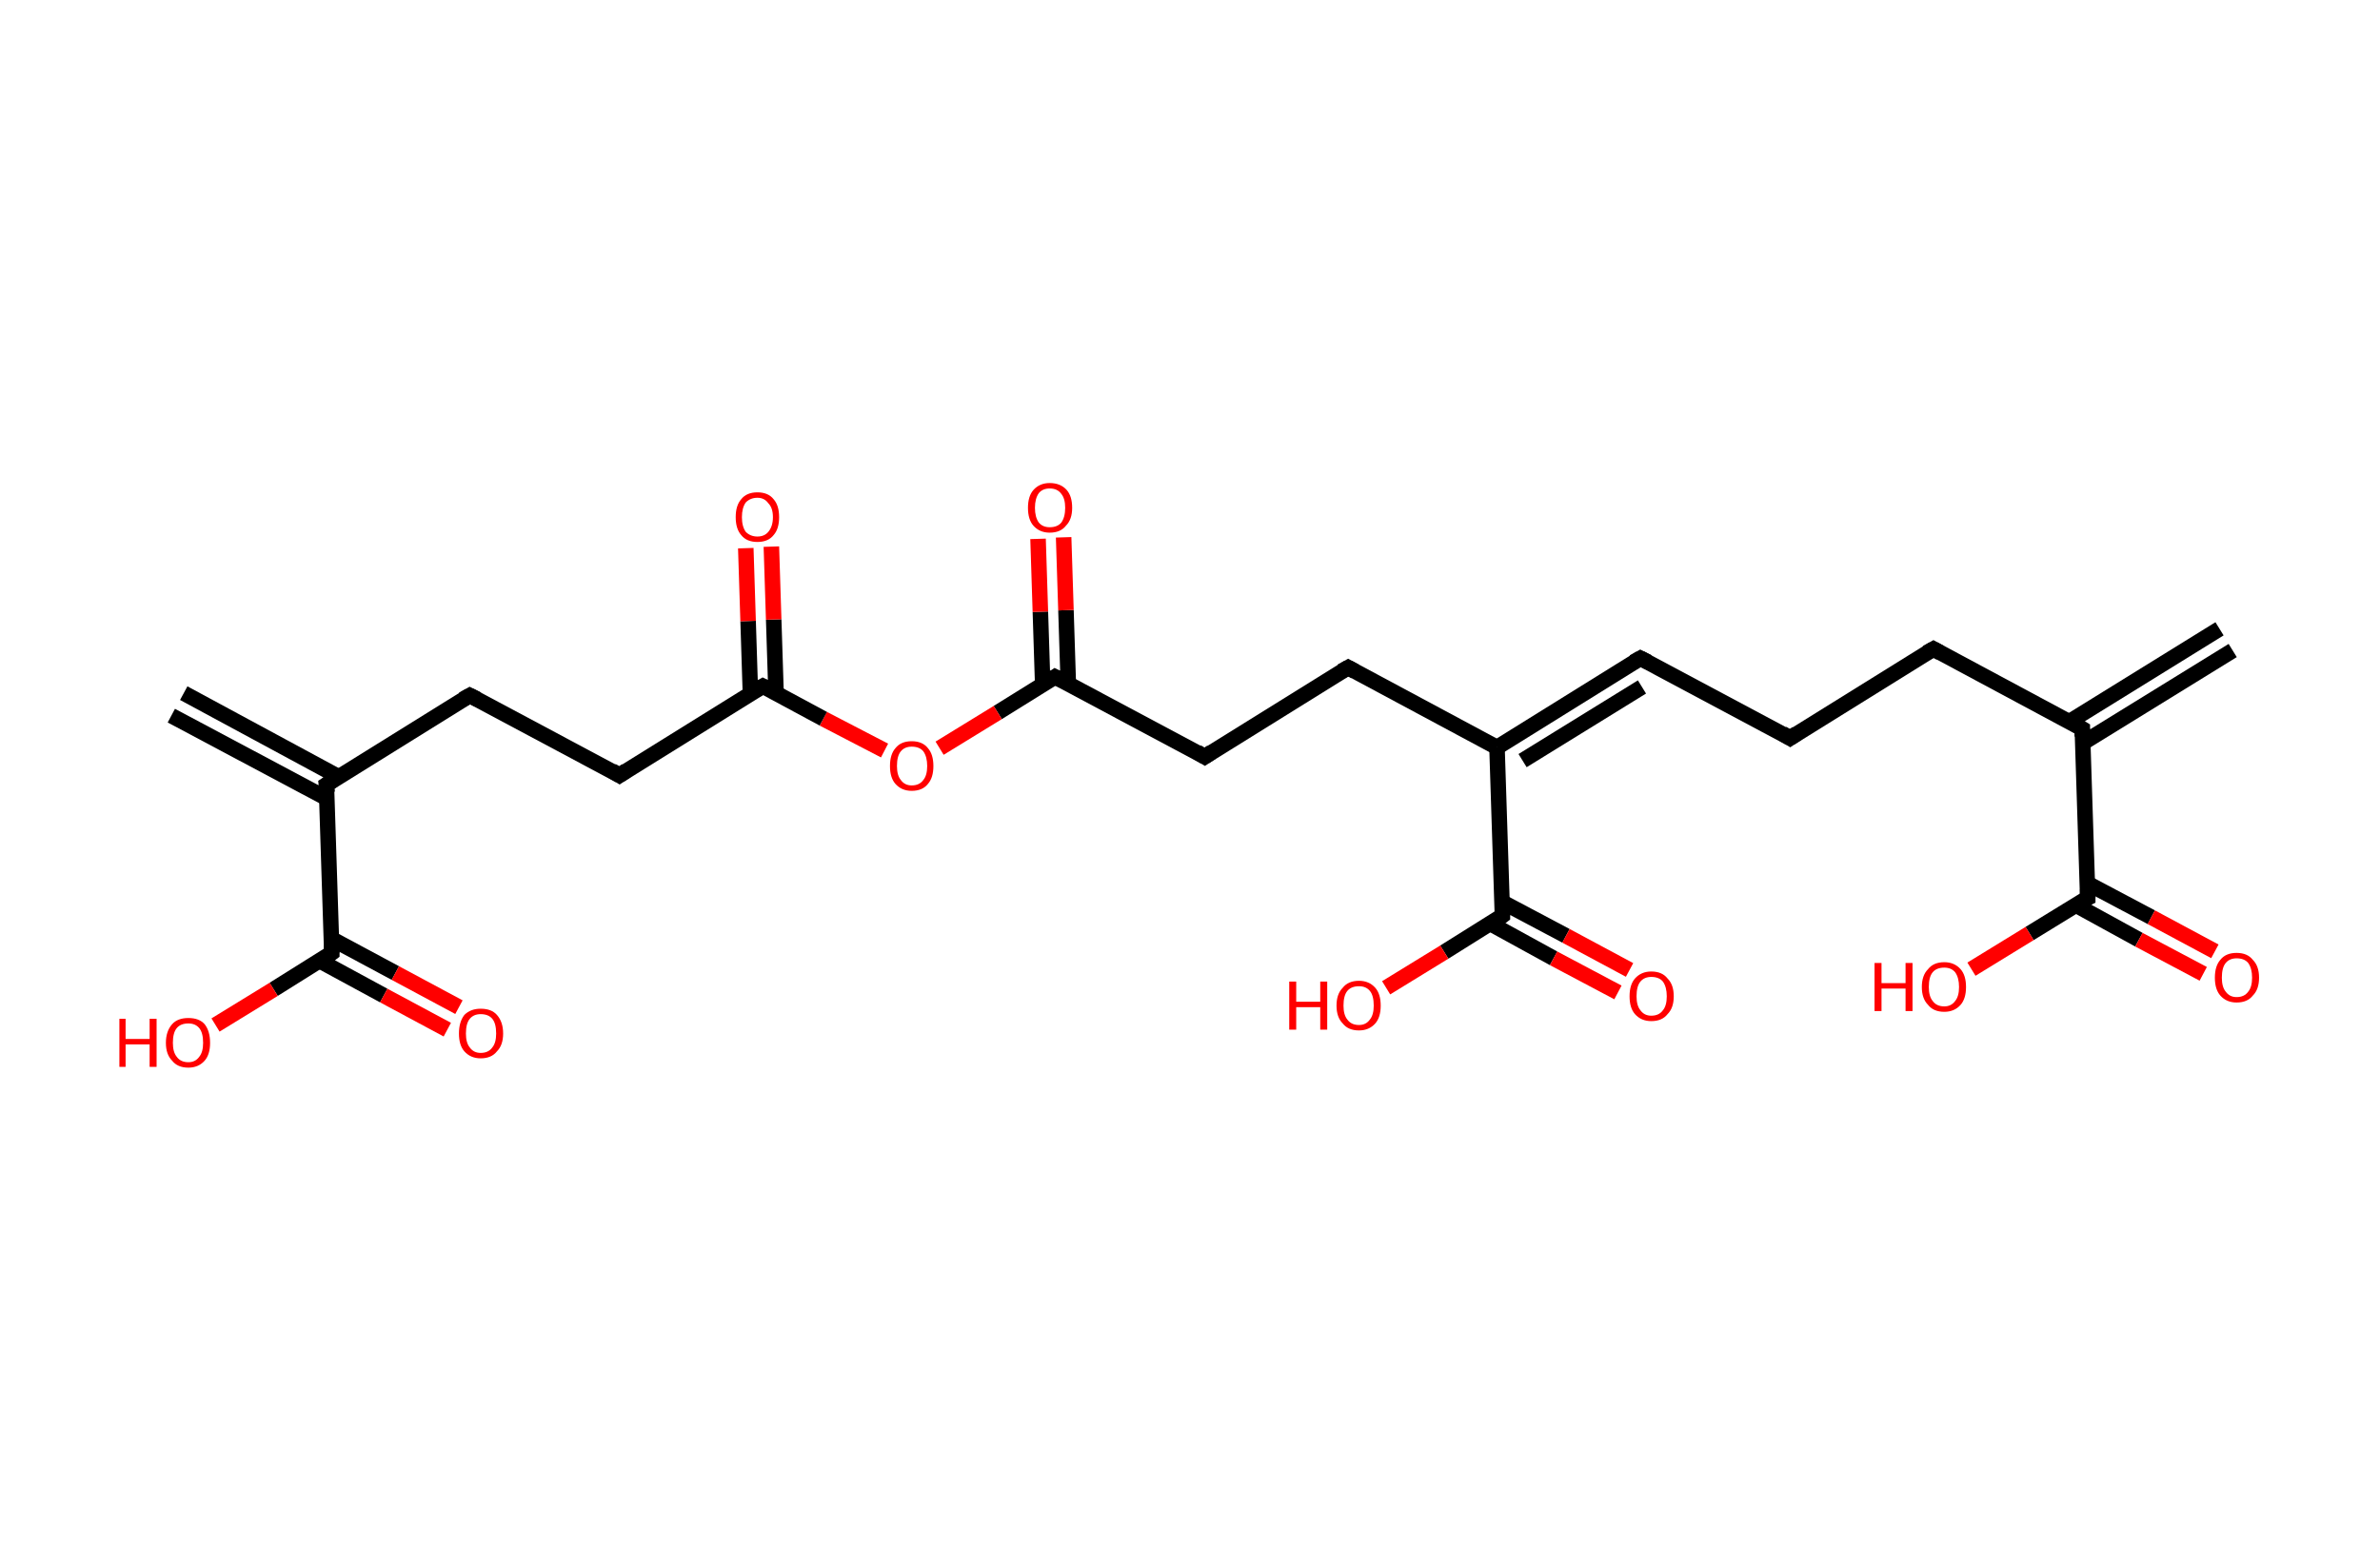 <?xml version='1.0' encoding='ASCII' standalone='yes'?>
<svg xmlns="http://www.w3.org/2000/svg" xmlns:rdkit="http://www.rdkit.org/xml" xmlns:xlink="http://www.w3.org/1999/xlink" version="1.1" baseProfile="full" xml:space="preserve" width="307px" height="200px" viewBox="0 0 307 200">
<!-- END OF HEADER -->
<rect style="opacity:1.0;fill:#FFFFFF;stroke:none" width="307.0" height="200.0" x="0.0" y="0.0"> </rect>
<path class="bond-0 atom-0 atom-1" d="M 288.0,83.9 L 268.7,95.8" style="fill:none;fill-rule:evenodd;stroke:#000000;stroke-width:2.0px;stroke-linecap:butt;stroke-linejoin:miter;stroke-opacity:1"/>
<path class="bond-0 atom-0 atom-1" d="M 286.3,81.1 L 266.9,93.1" style="fill:none;fill-rule:evenodd;stroke:#000000;stroke-width:2.0px;stroke-linecap:butt;stroke-linejoin:miter;stroke-opacity:1"/>
<path class="bond-1 atom-1 atom-2" d="M 268.6,94.0 L 249.4,83.7" style="fill:none;fill-rule:evenodd;stroke:#000000;stroke-width:2.0px;stroke-linecap:butt;stroke-linejoin:miter;stroke-opacity:1"/>
<path class="bond-2 atom-2 atom-3" d="M 249.4,83.7 L 230.9,95.2" style="fill:none;fill-rule:evenodd;stroke:#000000;stroke-width:2.0px;stroke-linecap:butt;stroke-linejoin:miter;stroke-opacity:1"/>
<path class="bond-3 atom-3 atom-4" d="M 230.9,95.2 L 211.6,84.9" style="fill:none;fill-rule:evenodd;stroke:#000000;stroke-width:2.0px;stroke-linecap:butt;stroke-linejoin:miter;stroke-opacity:1"/>
<path class="bond-4 atom-4 atom-5" d="M 211.6,84.9 L 193.1,96.4" style="fill:none;fill-rule:evenodd;stroke:#000000;stroke-width:2.0px;stroke-linecap:butt;stroke-linejoin:miter;stroke-opacity:1"/>
<path class="bond-4 atom-4 atom-5" d="M 211.8,88.6 L 196.4,98.1" style="fill:none;fill-rule:evenodd;stroke:#000000;stroke-width:2.0px;stroke-linecap:butt;stroke-linejoin:miter;stroke-opacity:1"/>
<path class="bond-5 atom-5 atom-6" d="M 193.1,96.4 L 173.9,86.1" style="fill:none;fill-rule:evenodd;stroke:#000000;stroke-width:2.0px;stroke-linecap:butt;stroke-linejoin:miter;stroke-opacity:1"/>
<path class="bond-6 atom-6 atom-7" d="M 173.9,86.1 L 155.4,97.6" style="fill:none;fill-rule:evenodd;stroke:#000000;stroke-width:2.0px;stroke-linecap:butt;stroke-linejoin:miter;stroke-opacity:1"/>
<path class="bond-7 atom-7 atom-8" d="M 155.4,97.6 L 136.1,87.3" style="fill:none;fill-rule:evenodd;stroke:#000000;stroke-width:2.0px;stroke-linecap:butt;stroke-linejoin:miter;stroke-opacity:1"/>
<path class="bond-8 atom-8 atom-9" d="M 137.8,88.1 L 137.5,78.7" style="fill:none;fill-rule:evenodd;stroke:#000000;stroke-width:2.0px;stroke-linecap:butt;stroke-linejoin:miter;stroke-opacity:1"/>
<path class="bond-8 atom-8 atom-9" d="M 137.5,78.7 L 137.2,69.3" style="fill:none;fill-rule:evenodd;stroke:#FF0000;stroke-width:2.0px;stroke-linecap:butt;stroke-linejoin:miter;stroke-opacity:1"/>
<path class="bond-8 atom-8 atom-9" d="M 134.5,88.3 L 134.2,78.9" style="fill:none;fill-rule:evenodd;stroke:#000000;stroke-width:2.0px;stroke-linecap:butt;stroke-linejoin:miter;stroke-opacity:1"/>
<path class="bond-8 atom-8 atom-9" d="M 134.2,78.9 L 133.9,69.5" style="fill:none;fill-rule:evenodd;stroke:#FF0000;stroke-width:2.0px;stroke-linecap:butt;stroke-linejoin:miter;stroke-opacity:1"/>
<path class="bond-9 atom-8 atom-10" d="M 136.1,87.3 L 128.7,91.9" style="fill:none;fill-rule:evenodd;stroke:#000000;stroke-width:2.0px;stroke-linecap:butt;stroke-linejoin:miter;stroke-opacity:1"/>
<path class="bond-9 atom-8 atom-10" d="M 128.7,91.9 L 121.2,96.5" style="fill:none;fill-rule:evenodd;stroke:#FF0000;stroke-width:2.0px;stroke-linecap:butt;stroke-linejoin:miter;stroke-opacity:1"/>
<path class="bond-10 atom-10 atom-11" d="M 114.1,96.8 L 106.2,92.7" style="fill:none;fill-rule:evenodd;stroke:#FF0000;stroke-width:2.0px;stroke-linecap:butt;stroke-linejoin:miter;stroke-opacity:1"/>
<path class="bond-10 atom-10 atom-11" d="M 106.2,92.7 L 98.4,88.5" style="fill:none;fill-rule:evenodd;stroke:#000000;stroke-width:2.0px;stroke-linecap:butt;stroke-linejoin:miter;stroke-opacity:1"/>
<path class="bond-11 atom-11 atom-12" d="M 100.1,89.3 L 99.8,79.9" style="fill:none;fill-rule:evenodd;stroke:#000000;stroke-width:2.0px;stroke-linecap:butt;stroke-linejoin:miter;stroke-opacity:1"/>
<path class="bond-11 atom-11 atom-12" d="M 99.8,79.9 L 99.5,70.5" style="fill:none;fill-rule:evenodd;stroke:#FF0000;stroke-width:2.0px;stroke-linecap:butt;stroke-linejoin:miter;stroke-opacity:1"/>
<path class="bond-11 atom-11 atom-12" d="M 96.8,89.5 L 96.5,80.1" style="fill:none;fill-rule:evenodd;stroke:#000000;stroke-width:2.0px;stroke-linecap:butt;stroke-linejoin:miter;stroke-opacity:1"/>
<path class="bond-11 atom-11 atom-12" d="M 96.5,80.1 L 96.2,70.7" style="fill:none;fill-rule:evenodd;stroke:#FF0000;stroke-width:2.0px;stroke-linecap:butt;stroke-linejoin:miter;stroke-opacity:1"/>
<path class="bond-12 atom-11 atom-13" d="M 98.4,88.5 L 79.9,100.0" style="fill:none;fill-rule:evenodd;stroke:#000000;stroke-width:2.0px;stroke-linecap:butt;stroke-linejoin:miter;stroke-opacity:1"/>
<path class="bond-13 atom-13 atom-14" d="M 79.9,100.0 L 60.6,89.7" style="fill:none;fill-rule:evenodd;stroke:#000000;stroke-width:2.0px;stroke-linecap:butt;stroke-linejoin:miter;stroke-opacity:1"/>
<path class="bond-14 atom-14 atom-15" d="M 60.6,89.7 L 42.1,101.2" style="fill:none;fill-rule:evenodd;stroke:#000000;stroke-width:2.0px;stroke-linecap:butt;stroke-linejoin:miter;stroke-opacity:1"/>
<path class="bond-15 atom-15 atom-16" d="M 43.7,100.2 L 23.7,89.4" style="fill:none;fill-rule:evenodd;stroke:#000000;stroke-width:2.0px;stroke-linecap:butt;stroke-linejoin:miter;stroke-opacity:1"/>
<path class="bond-15 atom-15 atom-16" d="M 42.2,103.0 L 22.1,92.3" style="fill:none;fill-rule:evenodd;stroke:#000000;stroke-width:2.0px;stroke-linecap:butt;stroke-linejoin:miter;stroke-opacity:1"/>
<path class="bond-16 atom-15 atom-17" d="M 42.1,101.2 L 42.8,122.9" style="fill:none;fill-rule:evenodd;stroke:#000000;stroke-width:2.0px;stroke-linecap:butt;stroke-linejoin:miter;stroke-opacity:1"/>
<path class="bond-17 atom-17 atom-18" d="M 41.2,123.9 L 49.5,128.4" style="fill:none;fill-rule:evenodd;stroke:#000000;stroke-width:2.0px;stroke-linecap:butt;stroke-linejoin:miter;stroke-opacity:1"/>
<path class="bond-17 atom-17 atom-18" d="M 49.5,128.4 L 57.7,132.8" style="fill:none;fill-rule:evenodd;stroke:#FF0000;stroke-width:2.0px;stroke-linecap:butt;stroke-linejoin:miter;stroke-opacity:1"/>
<path class="bond-17 atom-17 atom-18" d="M 42.8,121.1 L 51.0,125.5" style="fill:none;fill-rule:evenodd;stroke:#000000;stroke-width:2.0px;stroke-linecap:butt;stroke-linejoin:miter;stroke-opacity:1"/>
<path class="bond-17 atom-17 atom-18" d="M 51.0,125.5 L 59.2,129.9" style="fill:none;fill-rule:evenodd;stroke:#FF0000;stroke-width:2.0px;stroke-linecap:butt;stroke-linejoin:miter;stroke-opacity:1"/>
<path class="bond-18 atom-17 atom-19" d="M 42.8,122.9 L 35.3,127.6" style="fill:none;fill-rule:evenodd;stroke:#000000;stroke-width:2.0px;stroke-linecap:butt;stroke-linejoin:miter;stroke-opacity:1"/>
<path class="bond-18 atom-17 atom-19" d="M 35.3,127.6 L 27.8,132.2" style="fill:none;fill-rule:evenodd;stroke:#FF0000;stroke-width:2.0px;stroke-linecap:butt;stroke-linejoin:miter;stroke-opacity:1"/>
<path class="bond-19 atom-5 atom-20" d="M 193.1,96.4 L 193.8,118.1" style="fill:none;fill-rule:evenodd;stroke:#000000;stroke-width:2.0px;stroke-linecap:butt;stroke-linejoin:miter;stroke-opacity:1"/>
<path class="bond-20 atom-20 atom-21" d="M 192.2,119.1 L 200.4,123.6" style="fill:none;fill-rule:evenodd;stroke:#000000;stroke-width:2.0px;stroke-linecap:butt;stroke-linejoin:miter;stroke-opacity:1"/>
<path class="bond-20 atom-20 atom-21" d="M 200.4,123.6 L 208.7,128.0" style="fill:none;fill-rule:evenodd;stroke:#FF0000;stroke-width:2.0px;stroke-linecap:butt;stroke-linejoin:miter;stroke-opacity:1"/>
<path class="bond-20 atom-20 atom-21" d="M 193.7,116.3 L 202.0,120.7" style="fill:none;fill-rule:evenodd;stroke:#000000;stroke-width:2.0px;stroke-linecap:butt;stroke-linejoin:miter;stroke-opacity:1"/>
<path class="bond-20 atom-20 atom-21" d="M 202.0,120.7 L 210.2,125.1" style="fill:none;fill-rule:evenodd;stroke:#FF0000;stroke-width:2.0px;stroke-linecap:butt;stroke-linejoin:miter;stroke-opacity:1"/>
<path class="bond-21 atom-20 atom-22" d="M 193.8,118.1 L 186.3,122.8" style="fill:none;fill-rule:evenodd;stroke:#000000;stroke-width:2.0px;stroke-linecap:butt;stroke-linejoin:miter;stroke-opacity:1"/>
<path class="bond-21 atom-20 atom-22" d="M 186.3,122.8 L 178.8,127.4" style="fill:none;fill-rule:evenodd;stroke:#FF0000;stroke-width:2.0px;stroke-linecap:butt;stroke-linejoin:miter;stroke-opacity:1"/>
<path class="bond-22 atom-1 atom-23" d="M 268.6,94.0 L 269.3,115.8" style="fill:none;fill-rule:evenodd;stroke:#000000;stroke-width:2.0px;stroke-linecap:butt;stroke-linejoin:miter;stroke-opacity:1"/>
<path class="bond-23 atom-23 atom-24" d="M 267.7,116.7 L 275.9,121.2" style="fill:none;fill-rule:evenodd;stroke:#000000;stroke-width:2.0px;stroke-linecap:butt;stroke-linejoin:miter;stroke-opacity:1"/>
<path class="bond-23 atom-23 atom-24" d="M 275.9,121.2 L 284.2,125.6" style="fill:none;fill-rule:evenodd;stroke:#FF0000;stroke-width:2.0px;stroke-linecap:butt;stroke-linejoin:miter;stroke-opacity:1"/>
<path class="bond-23 atom-23 atom-24" d="M 269.2,113.9 L 277.5,118.3" style="fill:none;fill-rule:evenodd;stroke:#000000;stroke-width:2.0px;stroke-linecap:butt;stroke-linejoin:miter;stroke-opacity:1"/>
<path class="bond-23 atom-23 atom-24" d="M 277.5,118.3 L 285.7,122.7" style="fill:none;fill-rule:evenodd;stroke:#FF0000;stroke-width:2.0px;stroke-linecap:butt;stroke-linejoin:miter;stroke-opacity:1"/>
<path class="bond-24 atom-23 atom-25" d="M 269.3,115.8 L 261.8,120.4" style="fill:none;fill-rule:evenodd;stroke:#000000;stroke-width:2.0px;stroke-linecap:butt;stroke-linejoin:miter;stroke-opacity:1"/>
<path class="bond-24 atom-23 atom-25" d="M 261.8,120.4 L 254.3,125.0" style="fill:none;fill-rule:evenodd;stroke:#FF0000;stroke-width:2.0px;stroke-linecap:butt;stroke-linejoin:miter;stroke-opacity:1"/>
<path d="M 267.6,93.4 L 268.6,94.0 L 268.6,95.0" style="fill:none;stroke:#000000;stroke-width:2.0px;stroke-linecap:butt;stroke-linejoin:miter;stroke-opacity:1;"/>
<path d="M 250.3,84.2 L 249.4,83.7 L 248.5,84.2" style="fill:none;stroke:#000000;stroke-width:2.0px;stroke-linecap:butt;stroke-linejoin:miter;stroke-opacity:1;"/>
<path d="M 231.8,94.6 L 230.9,95.2 L 229.9,94.6" style="fill:none;stroke:#000000;stroke-width:2.0px;stroke-linecap:butt;stroke-linejoin:miter;stroke-opacity:1;"/>
<path d="M 212.6,85.4 L 211.6,84.9 L 210.7,85.4" style="fill:none;stroke:#000000;stroke-width:2.0px;stroke-linecap:butt;stroke-linejoin:miter;stroke-opacity:1;"/>
<path d="M 174.8,86.6 L 173.9,86.1 L 173.0,86.6" style="fill:none;stroke:#000000;stroke-width:2.0px;stroke-linecap:butt;stroke-linejoin:miter;stroke-opacity:1;"/>
<path d="M 156.3,97.0 L 155.4,97.6 L 154.4,97.0" style="fill:none;stroke:#000000;stroke-width:2.0px;stroke-linecap:butt;stroke-linejoin:miter;stroke-opacity:1;"/>
<path d="M 137.1,87.8 L 136.1,87.3 L 135.8,87.5" style="fill:none;stroke:#000000;stroke-width:2.0px;stroke-linecap:butt;stroke-linejoin:miter;stroke-opacity:1;"/>
<path d="M 98.8,88.7 L 98.4,88.5 L 97.5,89.0" style="fill:none;stroke:#000000;stroke-width:2.0px;stroke-linecap:butt;stroke-linejoin:miter;stroke-opacity:1;"/>
<path d="M 80.8,99.4 L 79.9,100.0 L 78.9,99.4" style="fill:none;stroke:#000000;stroke-width:2.0px;stroke-linecap:butt;stroke-linejoin:miter;stroke-opacity:1;"/>
<path d="M 61.6,90.2 L 60.6,89.7 L 59.7,90.2" style="fill:none;stroke:#000000;stroke-width:2.0px;stroke-linecap:butt;stroke-linejoin:miter;stroke-opacity:1;"/>
<path d="M 43.0,100.6 L 42.1,101.2 L 42.2,102.2" style="fill:none;stroke:#000000;stroke-width:2.0px;stroke-linecap:butt;stroke-linejoin:miter;stroke-opacity:1;"/>
<path d="M 42.8,121.9 L 42.8,122.9 L 42.4,123.2" style="fill:none;stroke:#000000;stroke-width:2.0px;stroke-linecap:butt;stroke-linejoin:miter;stroke-opacity:1;"/>
<path d="M 193.8,117.1 L 193.8,118.1 L 193.4,118.4" style="fill:none;stroke:#000000;stroke-width:2.0px;stroke-linecap:butt;stroke-linejoin:miter;stroke-opacity:1;"/>
<path d="M 269.3,114.7 L 269.3,115.8 L 268.9,116.0" style="fill:none;stroke:#000000;stroke-width:2.0px;stroke-linecap:butt;stroke-linejoin:miter;stroke-opacity:1;"/>
<path class="atom-9" d="M 132.6 65.5 Q 132.6 64.0, 133.3 63.2 Q 134.1 62.3, 135.4 62.3 Q 136.8 62.3, 137.6 63.2 Q 138.3 64.0, 138.3 65.5 Q 138.3 67.0, 137.5 67.8 Q 136.8 68.7, 135.4 68.7 Q 134.1 68.7, 133.3 67.8 Q 132.6 67.0, 132.6 65.5 M 135.4 68.0 Q 136.4 68.0, 136.9 67.4 Q 137.4 66.7, 137.4 65.5 Q 137.4 64.3, 136.9 63.7 Q 136.4 63.0, 135.4 63.0 Q 134.5 63.0, 134.0 63.6 Q 133.5 64.3, 133.5 65.5 Q 133.5 66.7, 134.0 67.4 Q 134.5 68.0, 135.4 68.0 " fill="#FF0000"/>
<path class="atom-10" d="M 114.8 98.8 Q 114.8 97.3, 115.5 96.5 Q 116.2 95.6, 117.6 95.6 Q 119.0 95.6, 119.7 96.5 Q 120.4 97.3, 120.4 98.8 Q 120.4 100.3, 119.7 101.1 Q 119.0 102.0, 117.6 102.0 Q 116.3 102.0, 115.5 101.1 Q 114.8 100.3, 114.8 98.8 M 117.6 101.3 Q 118.6 101.3, 119.1 100.6 Q 119.6 100.0, 119.6 98.8 Q 119.6 97.6, 119.1 96.9 Q 118.6 96.3, 117.6 96.3 Q 116.7 96.3, 116.2 96.9 Q 115.7 97.5, 115.7 98.8 Q 115.7 100.0, 116.2 100.6 Q 116.7 101.3, 117.6 101.3 " fill="#FF0000"/>
<path class="atom-12" d="M 94.9 66.7 Q 94.9 65.2, 95.6 64.4 Q 96.3 63.5, 97.7 63.5 Q 99.1 63.5, 99.8 64.4 Q 100.5 65.2, 100.5 66.7 Q 100.5 68.2, 99.8 69.0 Q 99.1 69.9, 97.7 69.9 Q 96.3 69.9, 95.6 69.0 Q 94.9 68.2, 94.9 66.7 M 97.7 69.2 Q 98.6 69.2, 99.1 68.6 Q 99.7 67.9, 99.7 66.7 Q 99.7 65.5, 99.1 64.9 Q 98.6 64.2, 97.7 64.2 Q 96.8 64.2, 96.2 64.8 Q 95.7 65.5, 95.7 66.7 Q 95.7 67.9, 96.2 68.6 Q 96.8 69.2, 97.7 69.2 " fill="#FF0000"/>
<path class="atom-18" d="M 59.2 133.3 Q 59.2 131.8, 59.9 130.9 Q 60.7 130.1, 62.0 130.1 Q 63.4 130.1, 64.1 130.9 Q 64.9 131.8, 64.9 133.3 Q 64.9 134.8, 64.1 135.6 Q 63.4 136.5, 62.0 136.5 Q 60.7 136.5, 59.9 135.6 Q 59.2 134.8, 59.2 133.3 M 62.0 135.8 Q 63.0 135.8, 63.5 135.1 Q 64.0 134.5, 64.0 133.3 Q 64.0 132.0, 63.5 131.4 Q 63.0 130.8, 62.0 130.8 Q 61.1 130.8, 60.6 131.4 Q 60.1 132.0, 60.1 133.3 Q 60.1 134.5, 60.6 135.1 Q 61.1 135.8, 62.0 135.8 " fill="#FF0000"/>
<path class="atom-19" d="M 15.4 131.4 L 16.2 131.4 L 16.2 134.0 L 19.3 134.0 L 19.3 131.4 L 20.2 131.4 L 20.2 137.6 L 19.3 137.6 L 19.3 134.7 L 16.2 134.7 L 16.2 137.6 L 15.4 137.6 L 15.4 131.4 " fill="#FF0000"/>
<path class="atom-19" d="M 21.4 134.5 Q 21.4 133.0, 22.2 132.1 Q 22.9 131.3, 24.3 131.3 Q 25.7 131.3, 26.4 132.1 Q 27.1 133.0, 27.1 134.5 Q 27.1 136.0, 26.4 136.8 Q 25.6 137.7, 24.3 137.7 Q 22.9 137.7, 22.2 136.8 Q 21.4 136.0, 21.4 134.5 M 24.3 137.0 Q 25.2 137.0, 25.7 136.3 Q 26.2 135.7, 26.2 134.5 Q 26.2 133.2, 25.7 132.6 Q 25.2 132.0, 24.3 132.0 Q 23.3 132.0, 22.8 132.6 Q 22.3 133.2, 22.3 134.5 Q 22.3 135.7, 22.8 136.3 Q 23.3 137.0, 24.3 137.0 " fill="#FF0000"/>
<path class="atom-21" d="M 210.2 128.5 Q 210.2 127.0, 210.9 126.2 Q 211.7 125.3, 213.0 125.3 Q 214.4 125.3, 215.1 126.2 Q 215.9 127.0, 215.9 128.5 Q 215.9 130.0, 215.1 130.8 Q 214.4 131.7, 213.0 131.7 Q 211.7 131.7, 210.9 130.8 Q 210.2 130.0, 210.2 128.5 M 213.0 131.0 Q 214.0 131.0, 214.5 130.3 Q 215.0 129.7, 215.0 128.5 Q 215.0 127.3, 214.5 126.6 Q 214.0 126.0, 213.0 126.0 Q 212.1 126.0, 211.6 126.6 Q 211.1 127.2, 211.1 128.5 Q 211.1 129.7, 211.6 130.3 Q 212.1 131.0, 213.0 131.0 " fill="#FF0000"/>
<path class="atom-22" d="M 166.3 126.6 L 167.2 126.6 L 167.2 129.2 L 170.3 129.2 L 170.3 126.6 L 171.2 126.6 L 171.2 132.8 L 170.3 132.8 L 170.3 129.9 L 167.2 129.9 L 167.2 132.8 L 166.3 132.8 L 166.3 126.6 " fill="#FF0000"/>
<path class="atom-22" d="M 172.4 129.7 Q 172.4 128.2, 173.2 127.4 Q 173.9 126.5, 175.3 126.5 Q 176.6 126.5, 177.4 127.4 Q 178.1 128.2, 178.1 129.7 Q 178.1 131.2, 177.4 132.0 Q 176.6 132.9, 175.3 132.9 Q 173.9 132.9, 173.2 132.0 Q 172.4 131.2, 172.4 129.7 M 175.3 132.2 Q 176.2 132.2, 176.7 131.5 Q 177.2 130.9, 177.2 129.7 Q 177.2 128.4, 176.7 127.8 Q 176.2 127.2, 175.3 127.2 Q 174.3 127.2, 173.8 127.8 Q 173.3 128.4, 173.3 129.7 Q 173.3 130.9, 173.8 131.5 Q 174.3 132.2, 175.3 132.2 " fill="#FF0000"/>
<path class="atom-24" d="M 285.7 126.1 Q 285.7 124.6, 286.4 123.8 Q 287.1 122.9, 288.5 122.9 Q 289.9 122.9, 290.6 123.8 Q 291.4 124.6, 291.4 126.1 Q 291.4 127.6, 290.6 128.4 Q 289.9 129.3, 288.5 129.3 Q 287.2 129.3, 286.4 128.4 Q 285.7 127.6, 285.7 126.1 M 288.5 128.6 Q 289.5 128.6, 290.0 127.9 Q 290.5 127.3, 290.5 126.1 Q 290.5 124.9, 290.0 124.2 Q 289.5 123.6, 288.5 123.6 Q 287.6 123.6, 287.1 124.2 Q 286.6 124.8, 286.6 126.1 Q 286.6 127.3, 287.1 127.9 Q 287.6 128.6, 288.5 128.6 " fill="#FF0000"/>
<path class="atom-25" d="M 241.8 124.2 L 242.7 124.2 L 242.7 126.8 L 245.8 126.8 L 245.8 124.2 L 246.7 124.2 L 246.7 130.4 L 245.8 130.4 L 245.8 127.5 L 242.7 127.5 L 242.7 130.4 L 241.8 130.4 L 241.8 124.2 " fill="#FF0000"/>
<path class="atom-25" d="M 247.9 127.3 Q 247.9 125.8, 248.7 125.0 Q 249.4 124.1, 250.8 124.1 Q 252.1 124.1, 252.9 125.0 Q 253.6 125.8, 253.6 127.3 Q 253.6 128.8, 252.9 129.6 Q 252.1 130.5, 250.8 130.5 Q 249.4 130.5, 248.7 129.6 Q 247.9 128.8, 247.9 127.3 M 250.8 129.8 Q 251.7 129.8, 252.2 129.1 Q 252.7 128.5, 252.7 127.3 Q 252.7 126.1, 252.2 125.4 Q 251.7 124.8, 250.8 124.8 Q 249.8 124.8, 249.3 125.4 Q 248.8 126.0, 248.8 127.3 Q 248.8 128.5, 249.3 129.1 Q 249.8 129.8, 250.8 129.8 " fill="#FF0000"/>
</svg>
